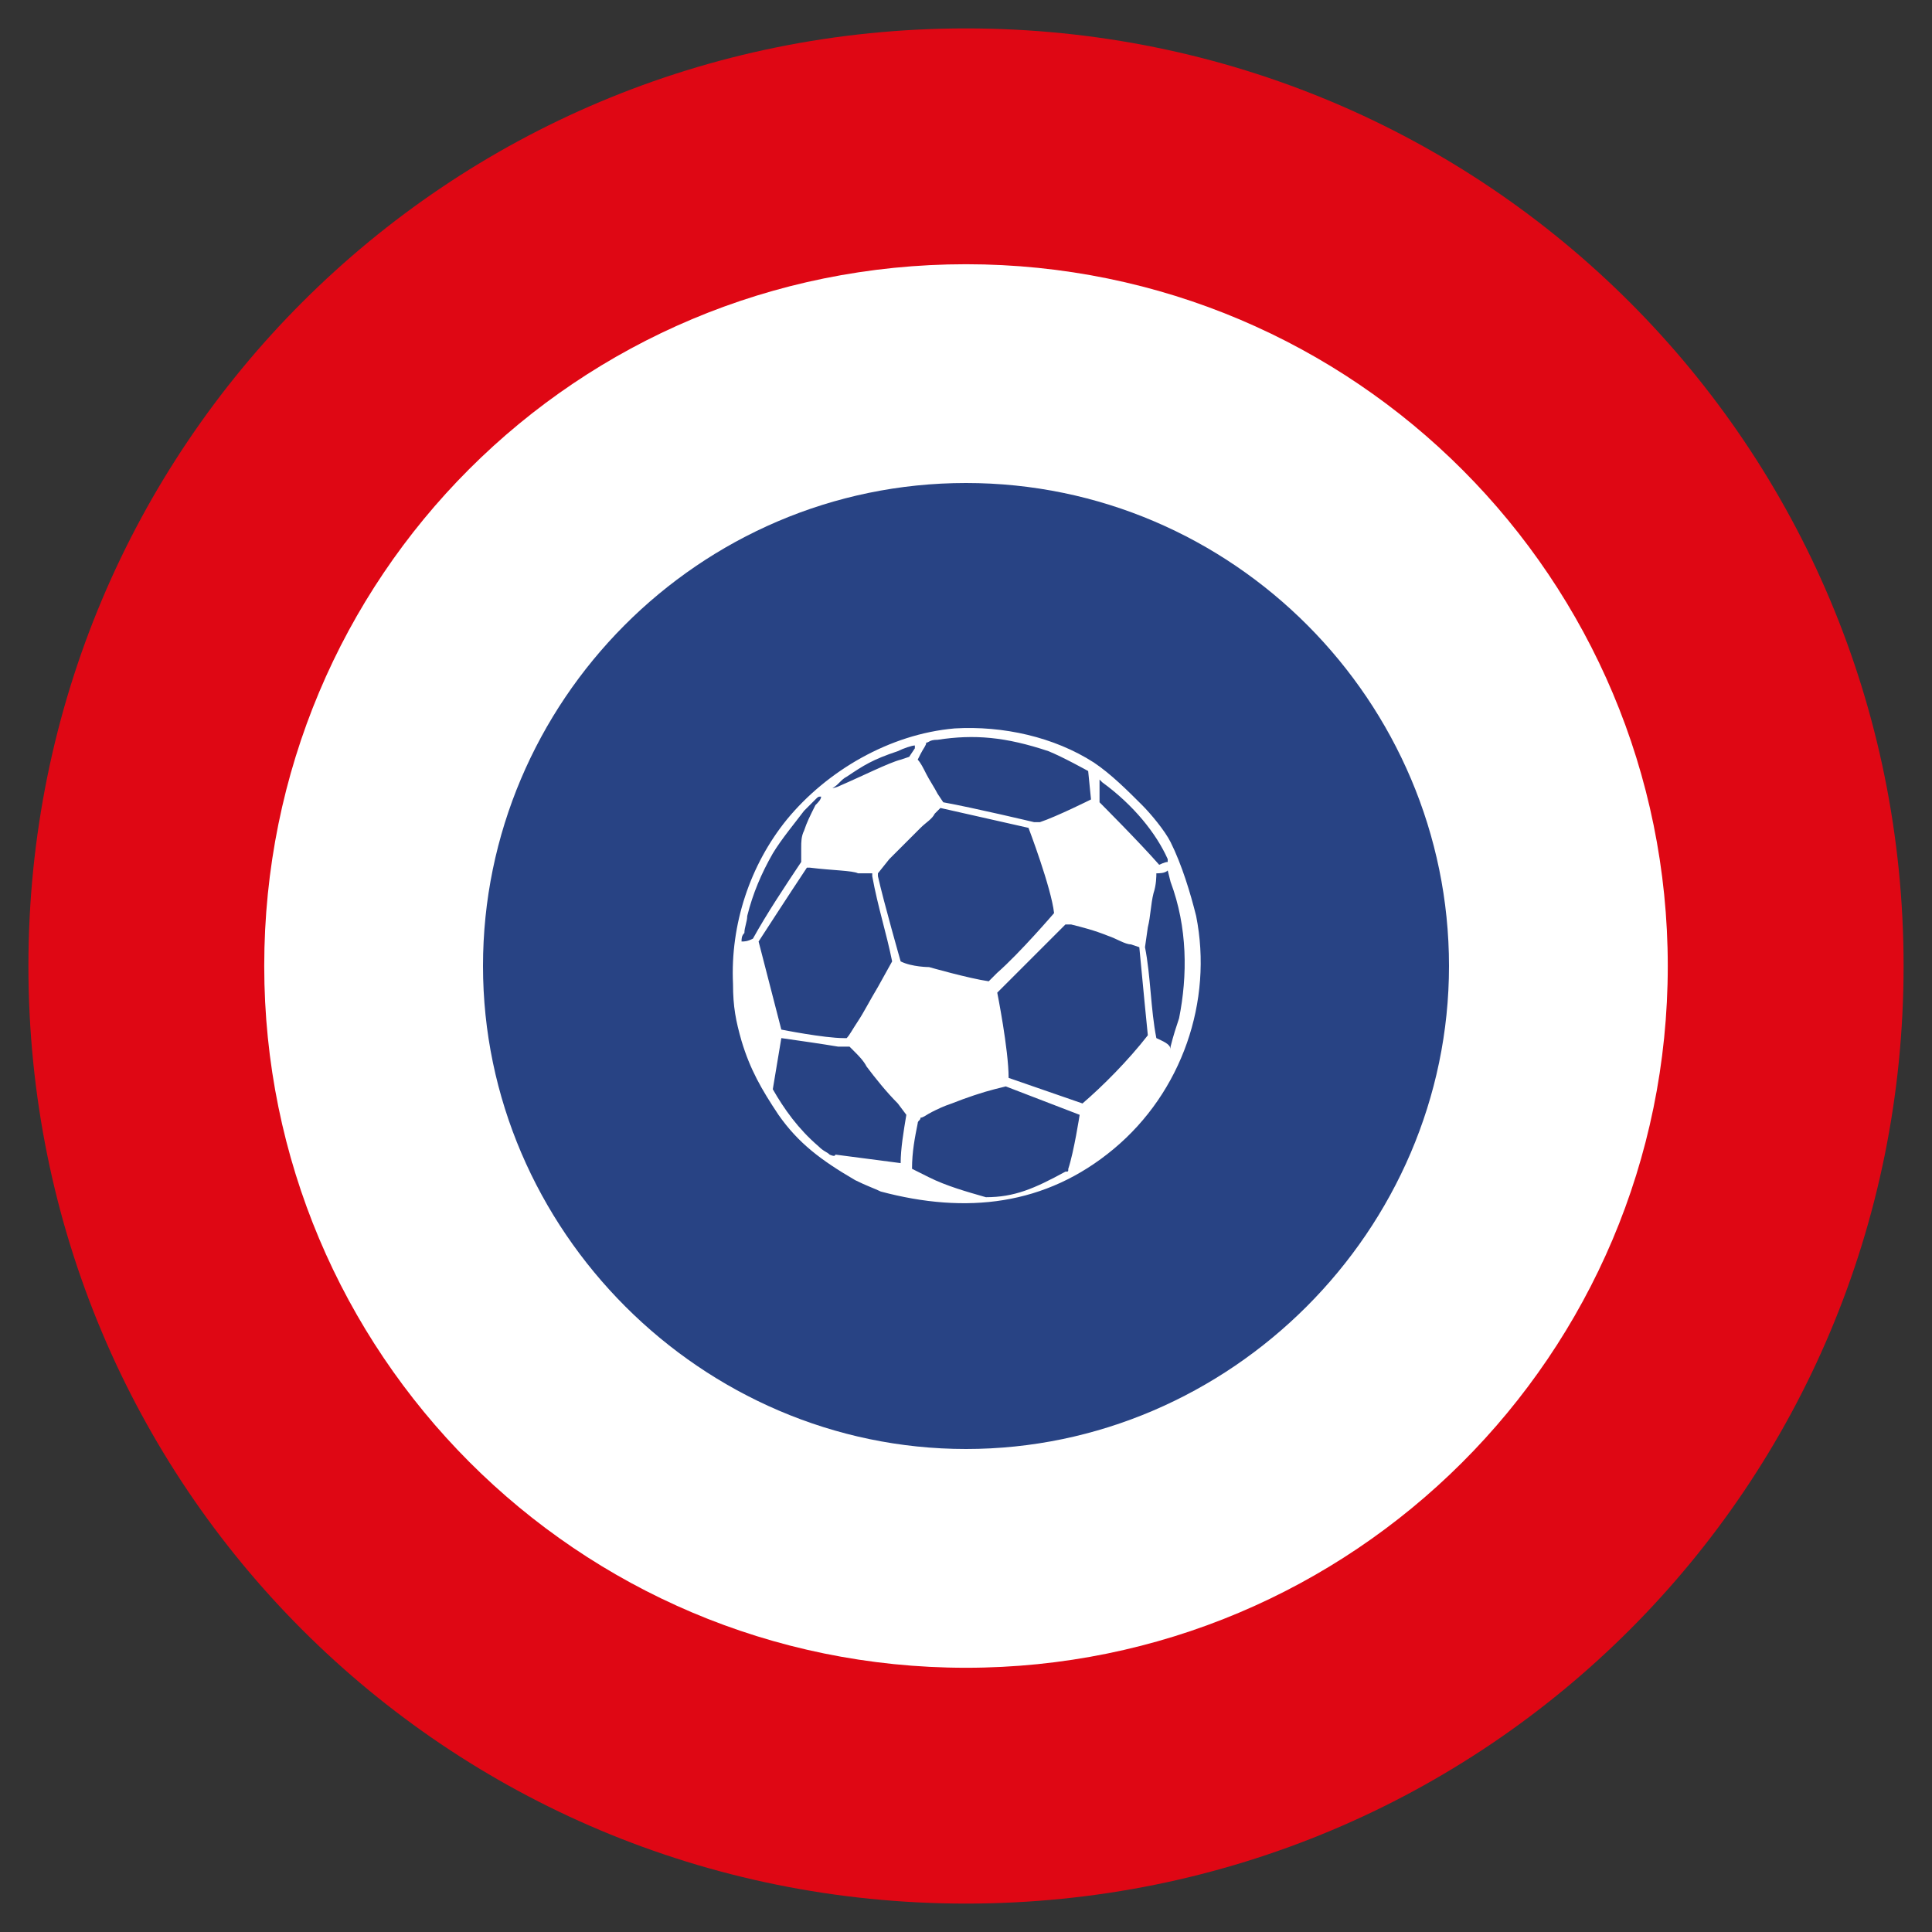 <?xml version="1.0" encoding="utf-8"?>
<!-- Generator: Adobe Illustrator 22.1.0, SVG Export Plug-In . SVG Version: 6.00 Build 0)  -->
<svg version="1.1" id="Calque_1" xmlns="http://www.w3.org/2000/svg" xmlns:xlink="http://www.w3.org/1999/xlink" x="0px" y="0px"
	 viewBox="0 0 68 68" style="enable-background:new 0 0 68 68;" xml:space="preserve">
<rect x="0" y="0" width="68" height="68" fill="#333333" stroke="none"/>
<style type="text/css">
	.st0{fill:#DF0714;}
	.st1{fill:#FFFFFF;}
	.st2{fill:#284384;}
</style>
<path class="st0" d="M34,1c18.3,0,33,14.7,33,33S52.3,67,34,67S1,52.3,1,34S15.7,1,34,1z"/>
<path class="st1" d="M34,9.3c13.7,0,24.7,11.1,24.7,24.7c0,13.7-11.1,24.7-24.7,24.7C20.3,58.7,9.3,47.6,9.3,34
	C9.3,20.3,20.3,9.3,34,9.3z"/>
<path class="st2" d="M34,17c9.4,0,17,7.7,17,17s-7.7,17-17,17s-17-7.7-17-17S24.6,17,34,17z"/>
<g transform="translate(0,-952.362)">
	<path class="st1" d="M30.1,993.9c0.4,0.2,0.7,0.3,0.9,0.4c3,0.8,5.8,0.5,8.2-1.5c2.4-2,3.5-5.2,2.9-8.2c-0.2-0.8-0.5-1.8-0.9-2.6
		c-0.2-0.4-0.7-1-1-1.3c-0.5-0.5-1.1-1.1-1.7-1.5c-1.4-0.9-3.2-1.3-4.9-1.2c-2.3,0.2-4.5,1.5-5.9,3.2c-1.3,1.6-2,3.7-1.9,5.8
		c0,0.8,0.1,1.3,0.3,2c0.3,1,0.7,1.7,1.3,2.6C28.1,992.6,28.9,993.2,30.1,993.9L30.1,993.9z M29.2,993c-0.1-0.1-0.2-0.1-0.4-0.3
		c-0.7-0.6-1.2-1.3-1.6-2c0,0,0.2-1.2,0.3-1.8c0.7,0.1,1.4,0.2,2,0.3c0.1,0,0.2,0,0.3,0c0,0,0.1,0,0.1,0c0,0,0,0,0,0
		c0,0,0.1,0.1,0.2,0.2c0.1,0.1,0.3,0.3,0.4,0.5c0.3,0.4,0.7,0.9,1.1,1.3l0.3,0.4c-0.1,0.6-0.2,1.2-0.2,1.7c-0.8-0.1-1.5-0.2-2.3-0.3
		l0,0l0,0C29.4,993.1,29.2,993,29.2,993L29.2,993z M32.1,993.5C32.1,993.5,32.1,993.5,32.1,993.5L32.1,993.5L32.1,993.5z
		 M32.1,993.5c0-0.6,0.1-1.1,0.2-1.6c0-0.1,0.1-0.1,0.1-0.2c0.1,0,0.2-0.1,0.4-0.2s0.4-0.2,0.7-0.3c0.5-0.2,1.1-0.4,1.5-0.5l0.4-0.1
		l2.6,1c0,0-0.2,1.3-0.4,1.9c0,0.1,0,0.1-0.1,0.1c-1.1,0.6-1.8,0.9-2.8,0.9c-0.7-0.2-1.4-0.4-2-0.7l0,0l0,0
		C32.5,993.7,32.3,993.6,32.1,993.5L32.1,993.5z M27.5,988.6l-0.8-3.1c0,0,1.1-1.7,1.7-2.6l0.1,0c0.8,0.1,1.5,0.1,1.7,0.2
		c0.1,0,0.2,0,0.3,0c0.1,0,0.1,0,0.2,0c0,0,0,0,0,0c0,0,0,0,0,0c0,0,0,0,0,0c0,0,0,0,0,0c0,0,0,0.1,0,0.1l0,0l0,0
		c0.2,1.1,0.5,2,0.7,3l-0.5,0.9c-0.3,0.5-0.5,0.9-0.7,1.2c-0.2,0.3-0.3,0.5-0.4,0.6c0,0,0,0,0,0c0,0,0,0,0,0c0,0-0.1,0-0.1,0l0,0
		C29,988.9,27.5,988.6,27.5,988.6L27.5,988.6z M26.1,985.5C26.1,985.5,26.1,985.5,26.1,985.5c0-0.1,0-0.2,0.1-0.3
		c0-0.2,0.1-0.4,0.1-0.6c0.2-0.8,0.5-1.5,0.9-2.2c0.3-0.5,0.8-1.1,1.1-1.5c0.2-0.2,0.3-0.3,0.4-0.4c0.1-0.1,0.1-0.1,0.2-0.1
		c0,0,0,0,0,0c0,0,0,0,0,0c0,0.1-0.1,0.2-0.2,0.3c-0.2,0.4-0.3,0.6-0.4,0.9c-0.1,0.2-0.1,0.4-0.1,0.6c0,0.2,0,0.3,0,0.4l0,0l0,0l0,0
		c0,0,0,0.1,0,0.1c-0.6,0.9-1.2,1.8-1.7,2.7C26.3,985.5,26.2,985.5,26.1,985.5L26.1,985.5z M35.5,990.3c0-1-0.4-3-0.4-3s0,0,0,0
		c0.8-0.8,2.4-2.4,2.4-2.4l0.2,0c0.4,0.1,0.8,0.2,1.3,0.4c0.3,0.1,0.6,0.3,0.8,0.3l0.3,0.1c0.1,1.1,0.3,3.1,0.3,3.1
		c-0.7,0.9-1.6,1.8-2.3,2.4L35.5,990.3z M31.7,986.2c0,0-0.6-2.1-0.8-3l0-0.1l0.4-0.5c0.3-0.3,0.7-0.7,1.1-1.1
		c0.2-0.2,0.4-0.3,0.5-0.5c0.1-0.1,0.1-0.1,0.2-0.2l3.1,0.7c0,0,0.8,2.1,0.9,3c0,0-1.2,1.4-2,2.1c-0.2,0.2-0.3,0.3-0.3,0.3
		c-0.7-0.1-2.1-0.5-2.1-0.5S32.1,986.4,31.7,986.2z M40.7,988.9c-0.2-1-0.2-2.2-0.4-3.2l0.1-0.7c0.1-0.4,0.1-0.8,0.2-1.2
		c0.1-0.3,0.1-0.6,0.1-0.7c0,0,0,0,0,0c0.1,0,0.3,0,0.4-0.1l0.1,0.4l0,0c0.6,1.6,0.6,3.3,0.3,4.8c-0.1,0.3-0.2,0.6-0.3,1
		c0,0,0,0.1,0,0.1C41.2,989.1,40.9,989,40.7,988.9L40.7,988.9z M29.3,980.1c0.2-0.1,0.3-0.3,0.5-0.4c0.6-0.4,0.9-0.6,1.8-0.9
		c0.2-0.1,0.5-0.2,0.6-0.2l0,0.1L32,979l-0.3,0.1c-0.4,0.1-1.4,0.6-2.1,0.9C29.4,980.1,29.3,980.1,29.3,980.1z M33.2,980.6l-0.2-0.3
		c-0.1-0.2-0.3-0.5-0.4-0.7c-0.1-0.2-0.2-0.4-0.3-0.5l0,0l0.1-0.2c0.1-0.2,0.2-0.3,0.2-0.4c0.1,0,0.1-0.1,0.4-0.1
		c1.3-0.2,2.4-0.1,3.9,0.4c0.5,0.2,1.4,0.7,1.4,0.7l0.1,1c0,0-1.2,0.6-1.8,0.8c-0.1,0-0.2,0-0.2,0S34.3,980.8,33.2,980.6L33.2,980.6
		z M40.8,982.8c-0.7-0.8-2.1-2.2-2.1-2.2l0,0l0,0c0,0,0-0.5,0-0.8c0,0,0,0,0.1,0.1l0,0l0,0c1.1,0.8,1.9,1.8,2.3,2.7l0,0
		c0,0,0,0.1,0,0.1C41,982.7,40.8,982.8,40.8,982.8L40.8,982.8z"/>
</g>
</svg>
